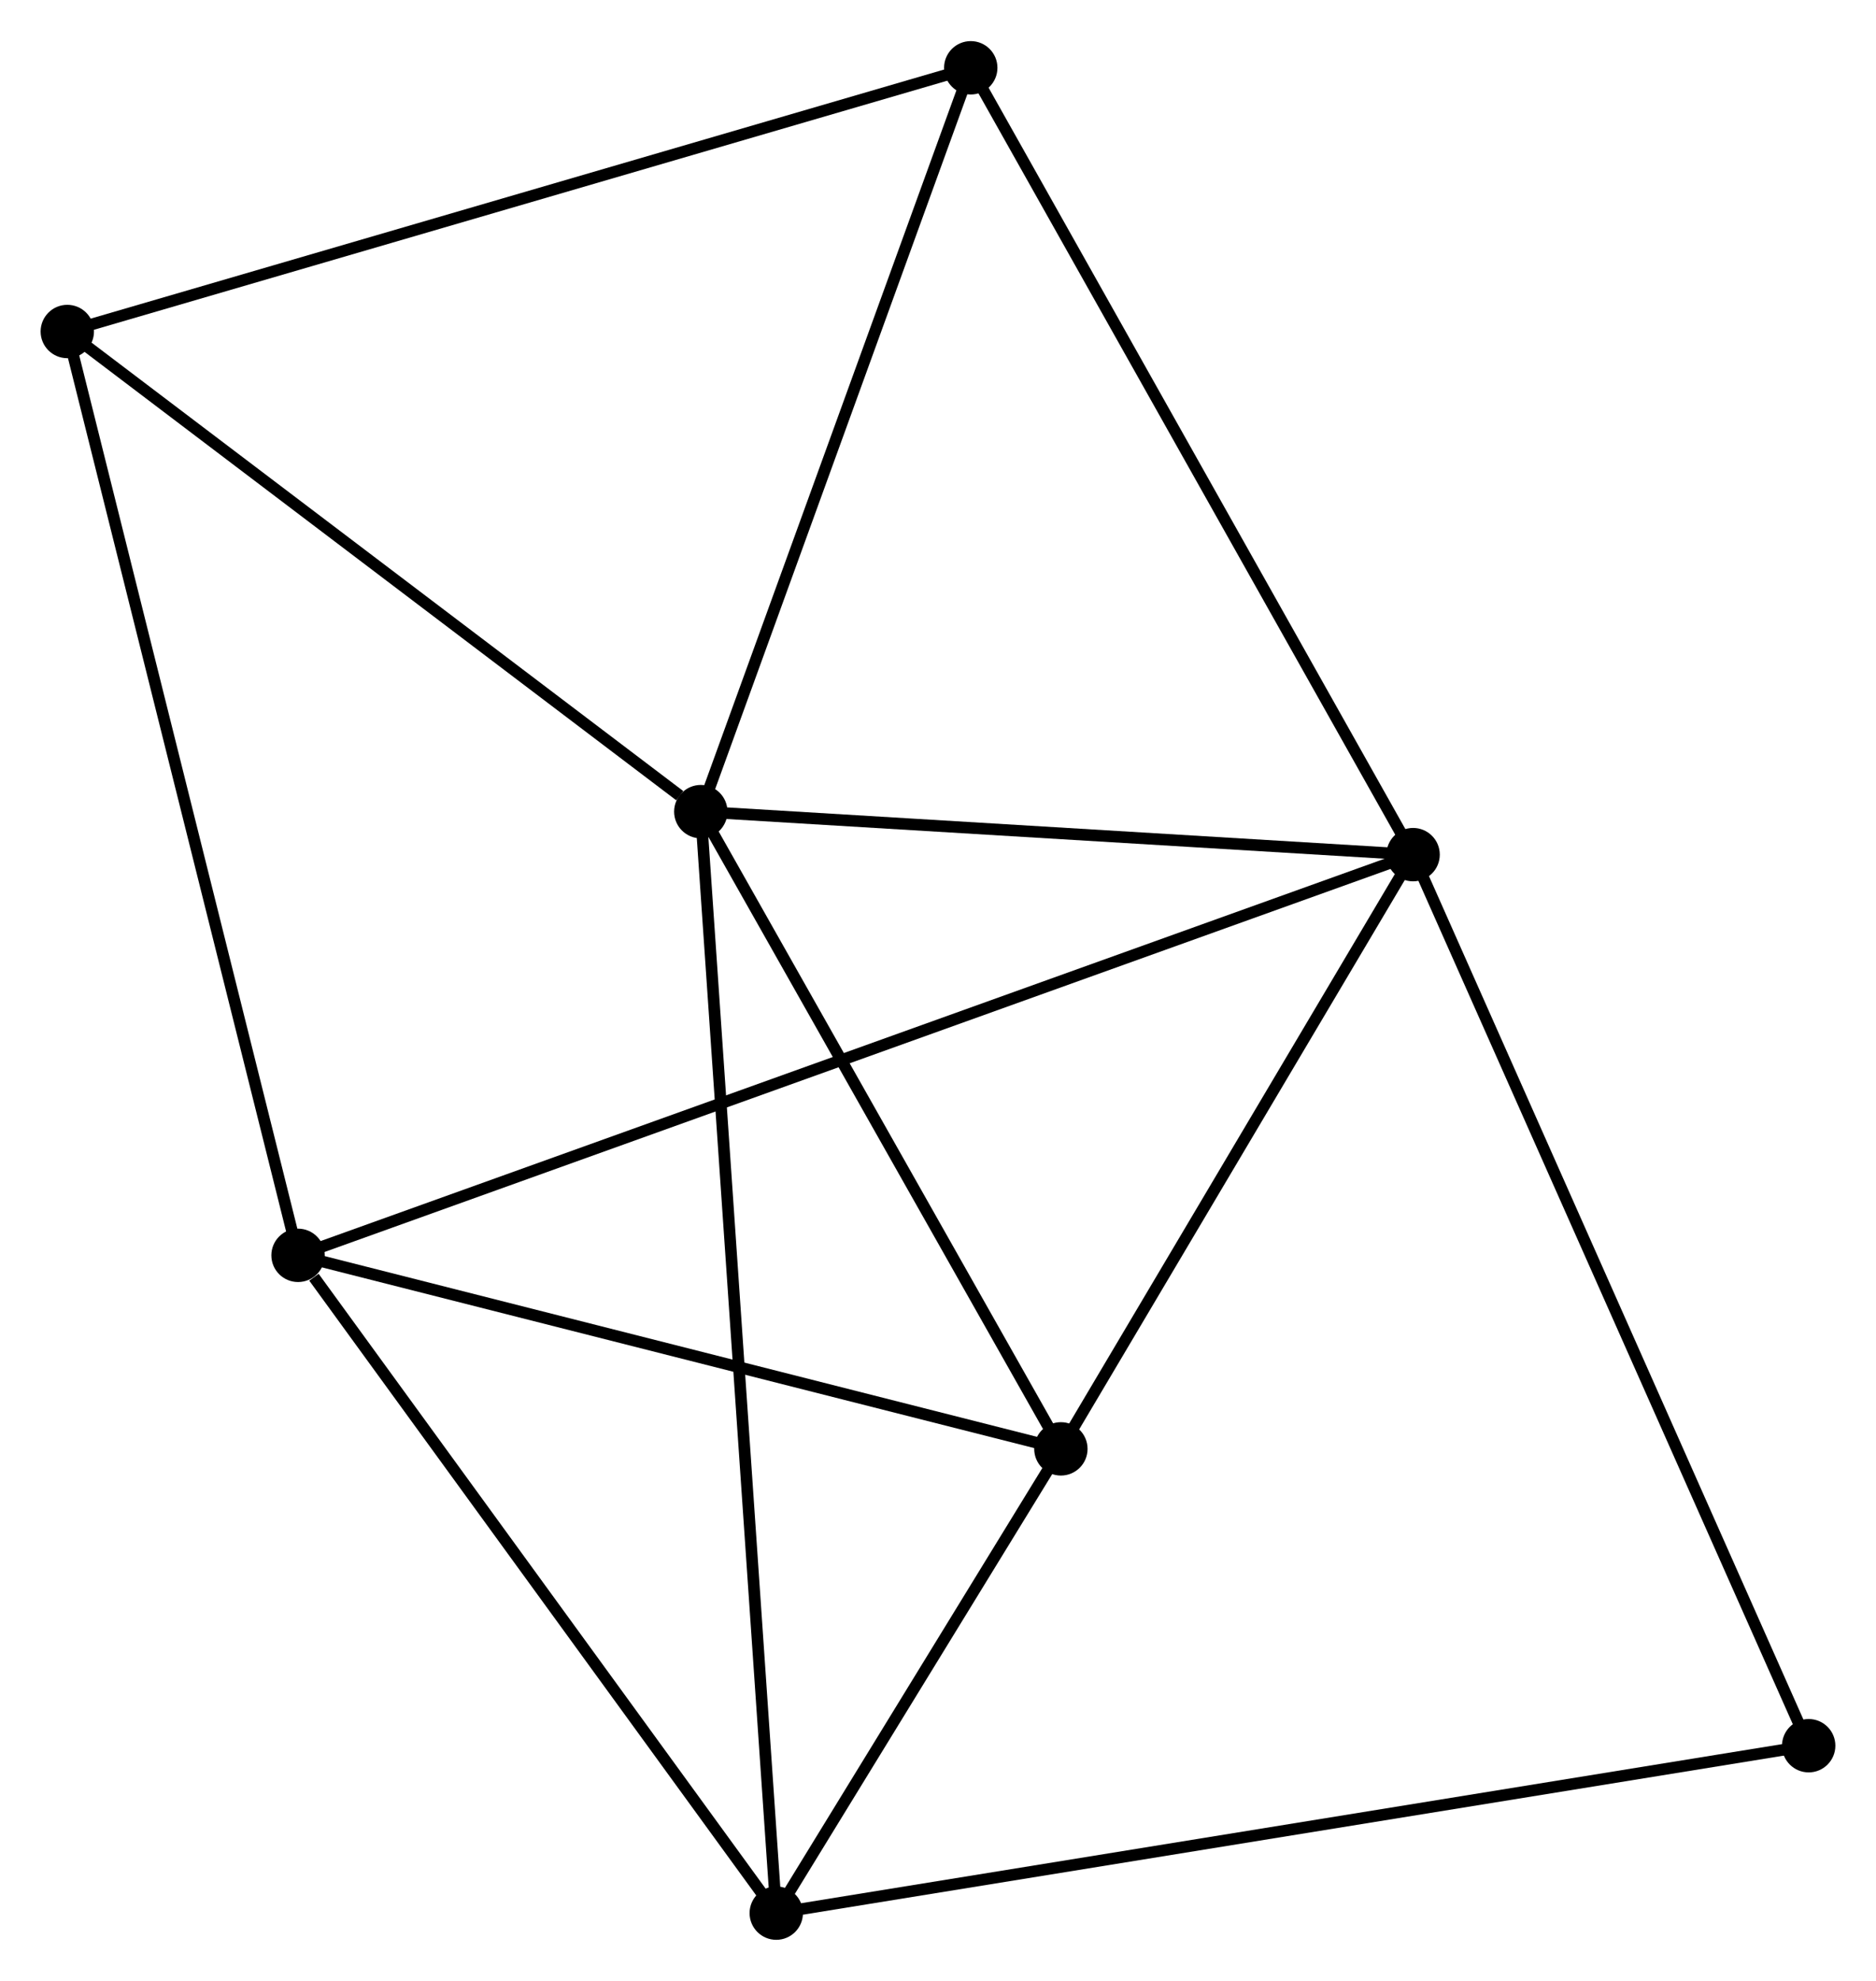 <?xml version="1.0" encoding="UTF-8" standalone="no"?>
<!DOCTYPE svg PUBLIC "-//W3C//DTD SVG 1.1//EN"
 "http://www.w3.org/Graphics/SVG/1.1/DTD/svg11.dtd">
<!-- Generated by graphviz version 2.36.0 (20140111.2315)
 -->
<!-- Title: %3 Pages: 1 -->
<svg width="162pt" height="171pt"
 viewBox="0.00 0.00 161.69 170.59" xmlns="http://www.w3.org/2000/svg" xmlns:xlink="http://www.w3.org/1999/xlink">
<g id="graph0" class="graph" transform="scale(1 1) rotate(0) translate(4 166.591)">
<title>%3</title>
<!-- 0 -->
<g id="node1" class="node"><title>0</title>
<ellipse fill="black" stroke="black" cx="56.401" cy="-96.703" rx="1.8" ry="1.8"/>
</g>
<!-- 1 -->
<g id="node2" class="node"><title>1</title>
<ellipse fill="black" stroke="black" cx="117.793" cy="-92.998" rx="1.8" ry="1.8"/>
</g>
<!-- 0&#45;&#45;1 -->
<g id="edge1" class="edge"><title>0&#45;&#45;1</title>
<path fill="none" stroke="black" d="M58.444,-96.58C67.765,-96.017 106.213,-93.697 115.68,-93.125"/>
</g>
<!-- 3 -->
<g id="node3" class="node"><title>3</title>
<ellipse fill="black" stroke="black" cx="62.905" cy="-1.8" rx="1.8" ry="1.8"/>
</g>
<!-- 0&#45;&#45;3 -->
<g id="edge2" class="edge"><title>0&#45;&#45;3</title>
<path fill="none" stroke="black" d="M56.537,-94.721C57.384,-82.37 61.926,-16.09 62.77,-3.771"/>
</g>
<!-- 4 -->
<g id="node4" class="node"><title>4</title>
<ellipse fill="black" stroke="black" cx="87.436" cy="-41.8" rx="1.8" ry="1.8"/>
</g>
<!-- 0&#45;&#45;4 -->
<g id="edge3" class="edge"><title>0&#45;&#45;4</title>
<path fill="none" stroke="black" d="M57.434,-94.876C62.146,-86.541 81.583,-52.156 86.368,-43.69"/>
</g>
<!-- 5 -->
<g id="node5" class="node"><title>5</title>
<ellipse fill="black" stroke="black" cx="79.668" cy="-160.791" rx="1.8" ry="1.8"/>
</g>
<!-- 0&#45;&#45;5 -->
<g id="edge4" class="edge"><title>0&#45;&#45;5</title>
<path fill="none" stroke="black" d="M57.073,-98.552C60.47,-107.911 75.739,-149.968 79.038,-159.056"/>
</g>
<!-- 6 -->
<g id="node6" class="node"><title>6</title>
<ellipse fill="black" stroke="black" cx="1.8" cy="-138.07" rx="1.8" ry="1.8"/>
</g>
<!-- 0&#45;&#45;6 -->
<g id="edge5" class="edge"><title>0&#45;&#45;6</title>
<path fill="none" stroke="black" d="M54.585,-98.08C46.147,-104.472 10.869,-131.199 3.253,-136.969"/>
</g>
<!-- 1&#45;&#45;4 -->
<g id="edge7" class="edge"><title>1&#45;&#45;4</title>
<path fill="none" stroke="black" d="M116.783,-91.294C112.174,-83.521 93.162,-51.457 88.481,-43.562"/>
</g>
<!-- 1&#45;&#45;5 -->
<g id="edge8" class="edge"><title>1&#45;&#45;5</title>
<path fill="none" stroke="black" d="M116.85,-94.673C111.622,-103.971 86.213,-149.153 80.717,-158.925"/>
</g>
<!-- 2 -->
<g id="node7" class="node"><title>2</title>
<ellipse fill="black" stroke="black" cx="21.688" cy="-58.474" rx="1.8" ry="1.8"/>
</g>
<!-- 1&#45;&#45;2 -->
<g id="edge6" class="edge"><title>1&#45;&#45;2</title>
<path fill="none" stroke="black" d="M115.786,-92.276C103.278,-87.784 36.159,-63.672 23.684,-59.191"/>
</g>
<!-- 7 -->
<g id="node8" class="node"><title>7</title>
<ellipse fill="black" stroke="black" cx="151.888" cy="-16.225" rx="1.8" ry="1.8"/>
</g>
<!-- 1&#45;&#45;7 -->
<g id="edge9" class="edge"><title>1&#45;&#45;7</title>
<path fill="none" stroke="black" d="M118.636,-91.1C123.353,-80.478 146.435,-28.504 151.075,-18.057"/>
</g>
<!-- 3&#45;&#45;4 -->
<g id="edge13" class="edge"><title>3&#45;&#45;4</title>
<path fill="none" stroke="black" d="M63.959,-3.519C67.995,-10.098 82.433,-33.641 86.414,-40.132"/>
</g>
<!-- 3&#45;&#45;7 -->
<g id="edge14" class="edge"><title>3&#45;&#45;7</title>
<path fill="none" stroke="black" d="M64.764,-2.101C76.344,-3.979 138.489,-14.053 150.04,-15.926"/>
</g>
<!-- 5&#45;&#45;6 -->
<g id="edge15" class="edge"><title>5&#45;&#45;6</title>
<path fill="none" stroke="black" d="M77.743,-160.229C66.97,-157.086 14.254,-141.704 3.658,-138.612"/>
</g>
<!-- 2&#45;&#45;3 -->
<g id="edge10" class="edge"><title>2&#45;&#45;3</title>
<path fill="none" stroke="black" d="M23.059,-56.588C29.429,-47.83 56.059,-11.214 61.808,-3.309"/>
</g>
<!-- 2&#45;&#45;4 -->
<g id="edge11" class="edge"><title>2&#45;&#45;4</title>
<path fill="none" stroke="black" d="M23.585,-57.993C33.186,-55.558 76.333,-44.616 85.656,-42.251"/>
</g>
<!-- 2&#45;&#45;6 -->
<g id="edge12" class="edge"><title>2&#45;&#45;6</title>
<path fill="none" stroke="black" d="M21.196,-60.441C18.445,-71.454 4.981,-125.339 2.274,-136.171"/>
</g>
</g>
</svg>

